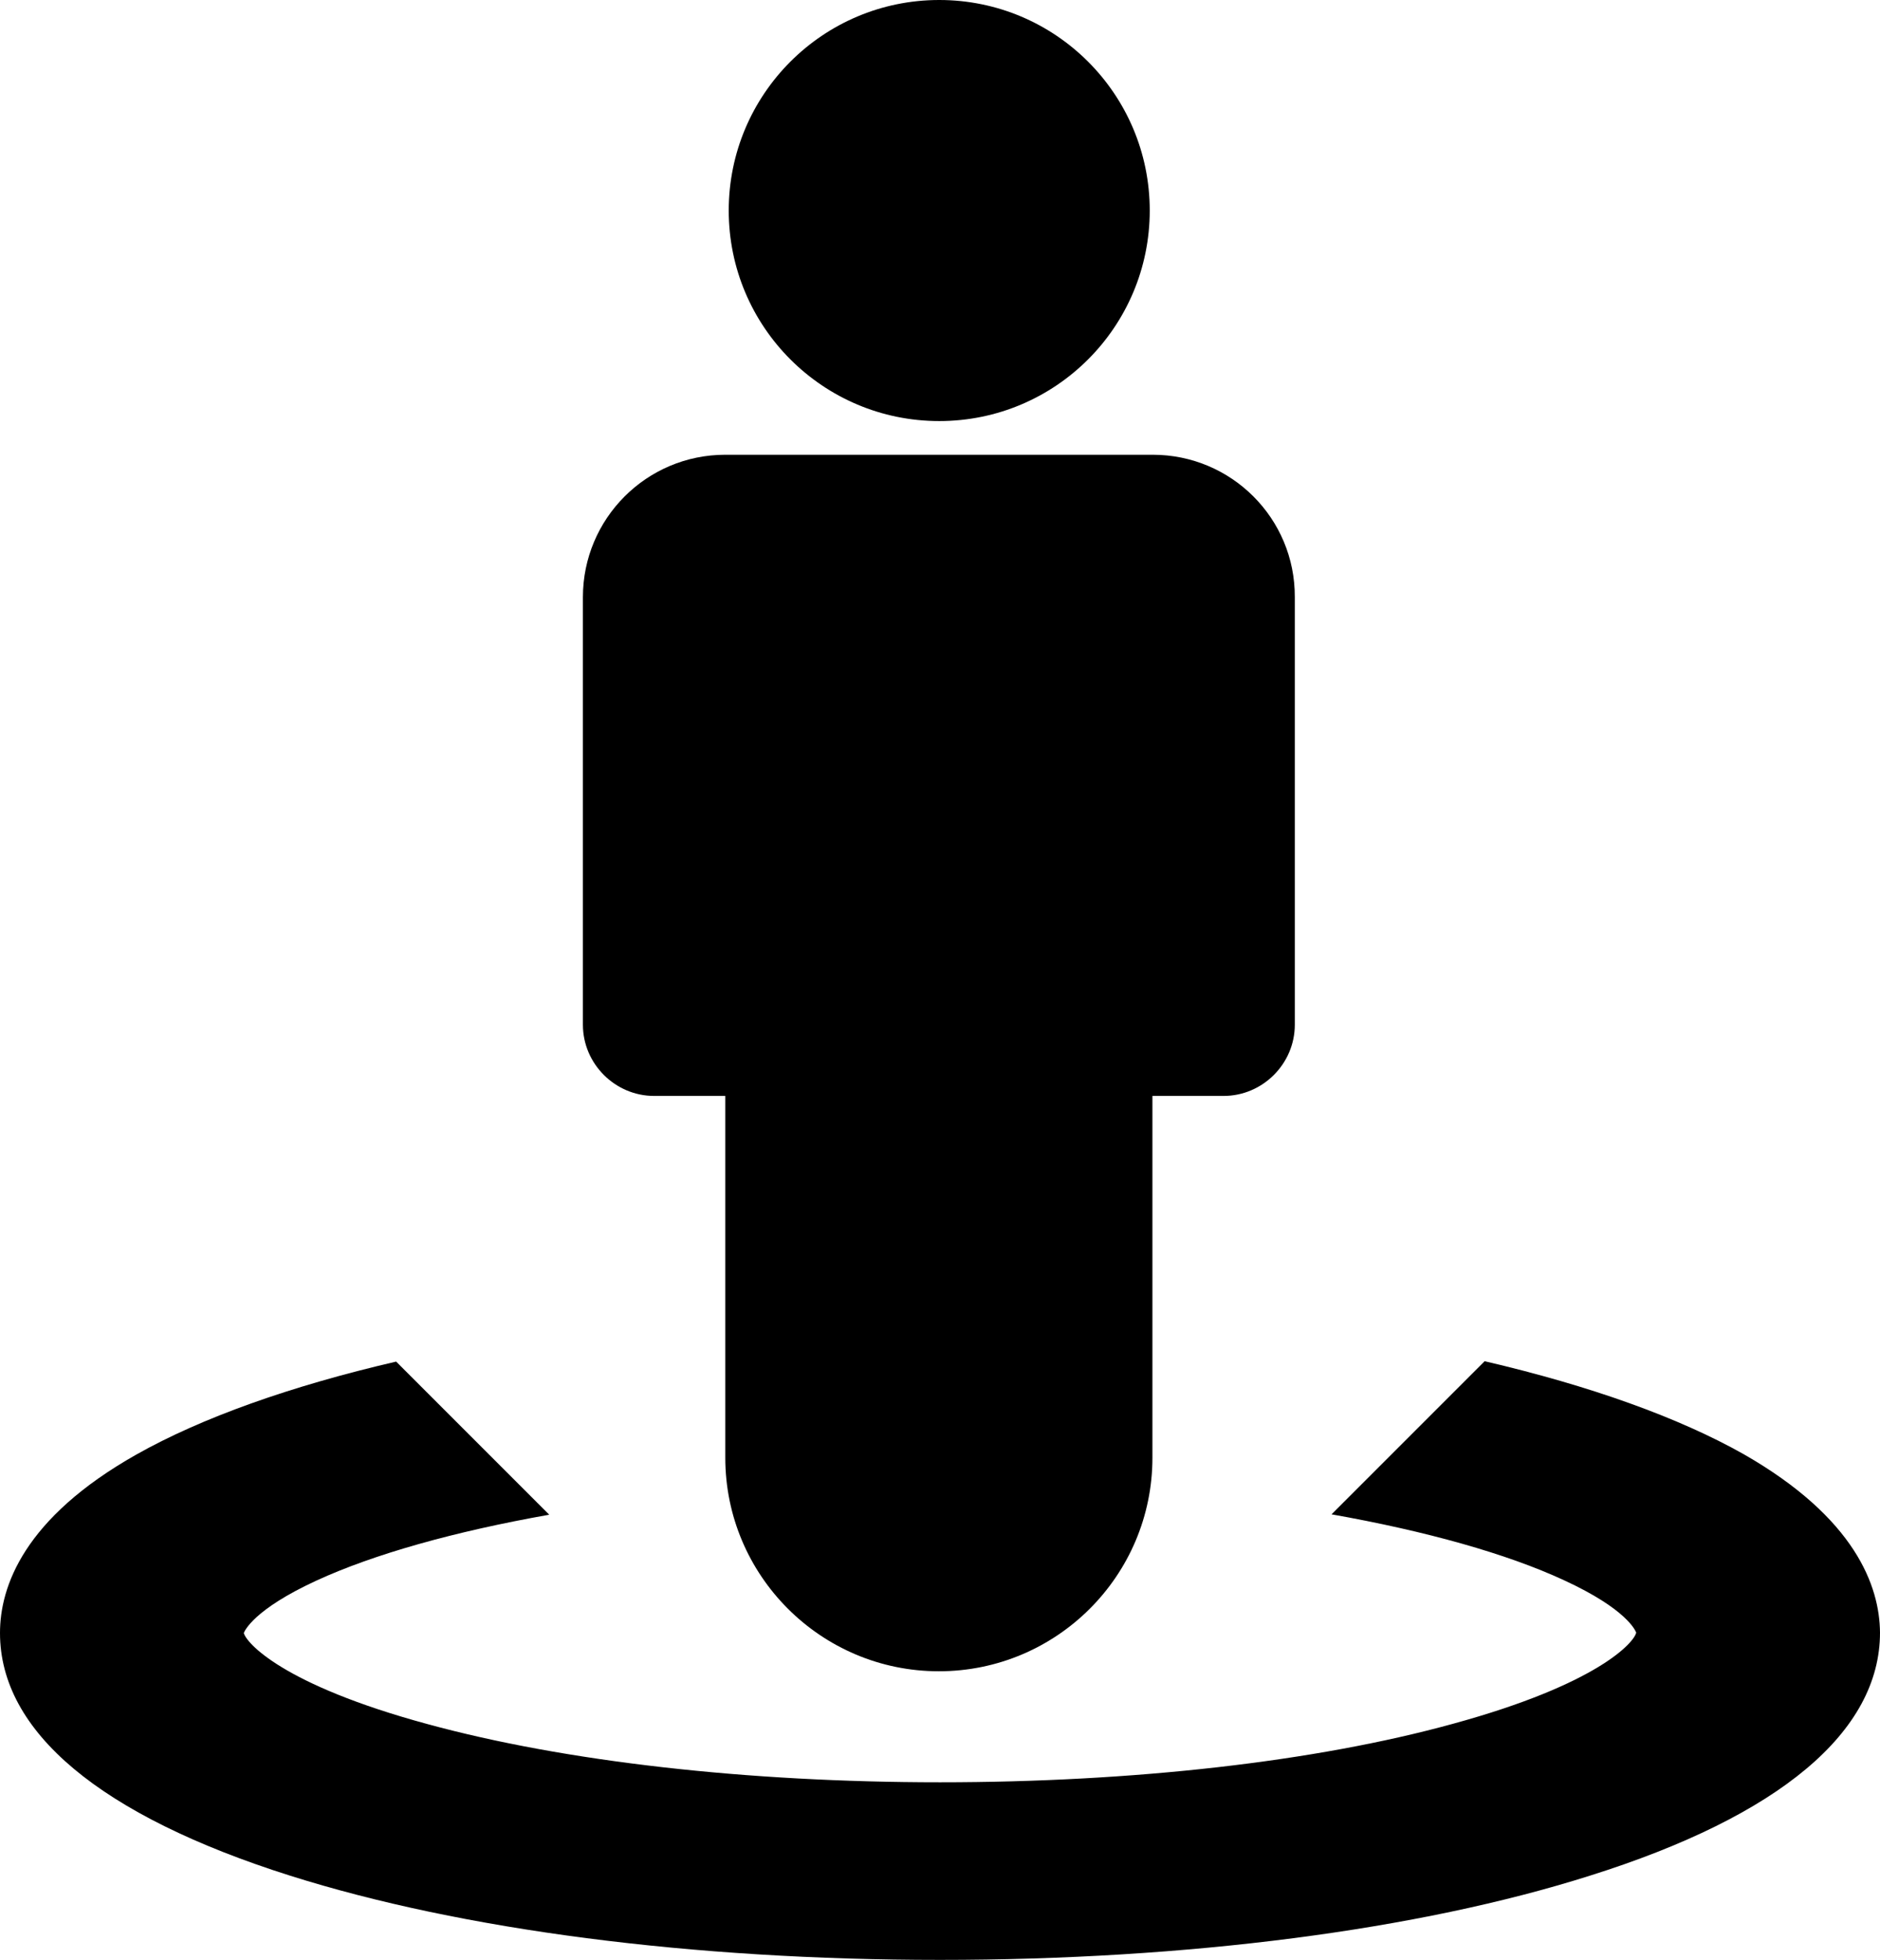 <?xml version="1.0" encoding="utf-8"?>
<!-- Generator: Adobe Illustrator 21.1.0, SVG Export Plug-In . SVG Version: 6.00 Build 0)  -->
<svg version="1.1" id="Layer_1" xmlns="http://www.w3.org/2000/svg" xmlns:xlink="http://www.w3.org/1999/xlink" x="0px" y="0px"
	 viewBox="0 0 491.2 512" style="enable-background:new 0 0 491.2 512;" xml:space="preserve">
<g>
	<path d="M301.2,118.8H189.5c-20.6,0-37.2,16.7-37.2,37.2v111.7c0,10.2,8.4,18.6,18.6,18.6h18.6v94.5c0,30.8,25,55.8,55.8,55.8h0
		c30.8,0,55.8-25,55.8-55.8v-94.5h18.6c10.2,0,18.6-8.4,18.6-18.6V156C338.4,135.4,321.7,118.8,301.2,118.8z"/>
	<g>
		<circle cx="245.4" cy="55" r="55"/>
	</g>
	<path d="M491.2,426.5c0,25.9-26.2,47.9-75.8,63.5c-44.8,14.2-105.1,22-169.8,22s-124.9-7.8-169.8-22C26.2,474.3,0,452.4,0,426.6
		c0-12.1,6.2-30,35.6-46.6c17-9.6,40.3-17.9,67.9-24.3l40,40c-24.8,4.4-45.8,10.3-60.8,17.2c-16.5,7.6-18.8,13.2-19,13.7
		c0.6,2.5,10,13.5,48,23.8c35.9,9.8,83.5,15.2,133.9,15.2c50.6,0,98.2-5.4,134.1-15.3c38-10.4,47.3-21.3,47.8-23.8
		c-0.2-0.5-2.4-6.1-18.9-13.7c-14.9-6.9-35.9-12.8-60.7-17.2l40-40c27.5,6.4,50.7,14.7,67.7,24.3
		C484.8,396.6,491.1,414.4,491.2,426.5z"/>
</g>
</svg>
